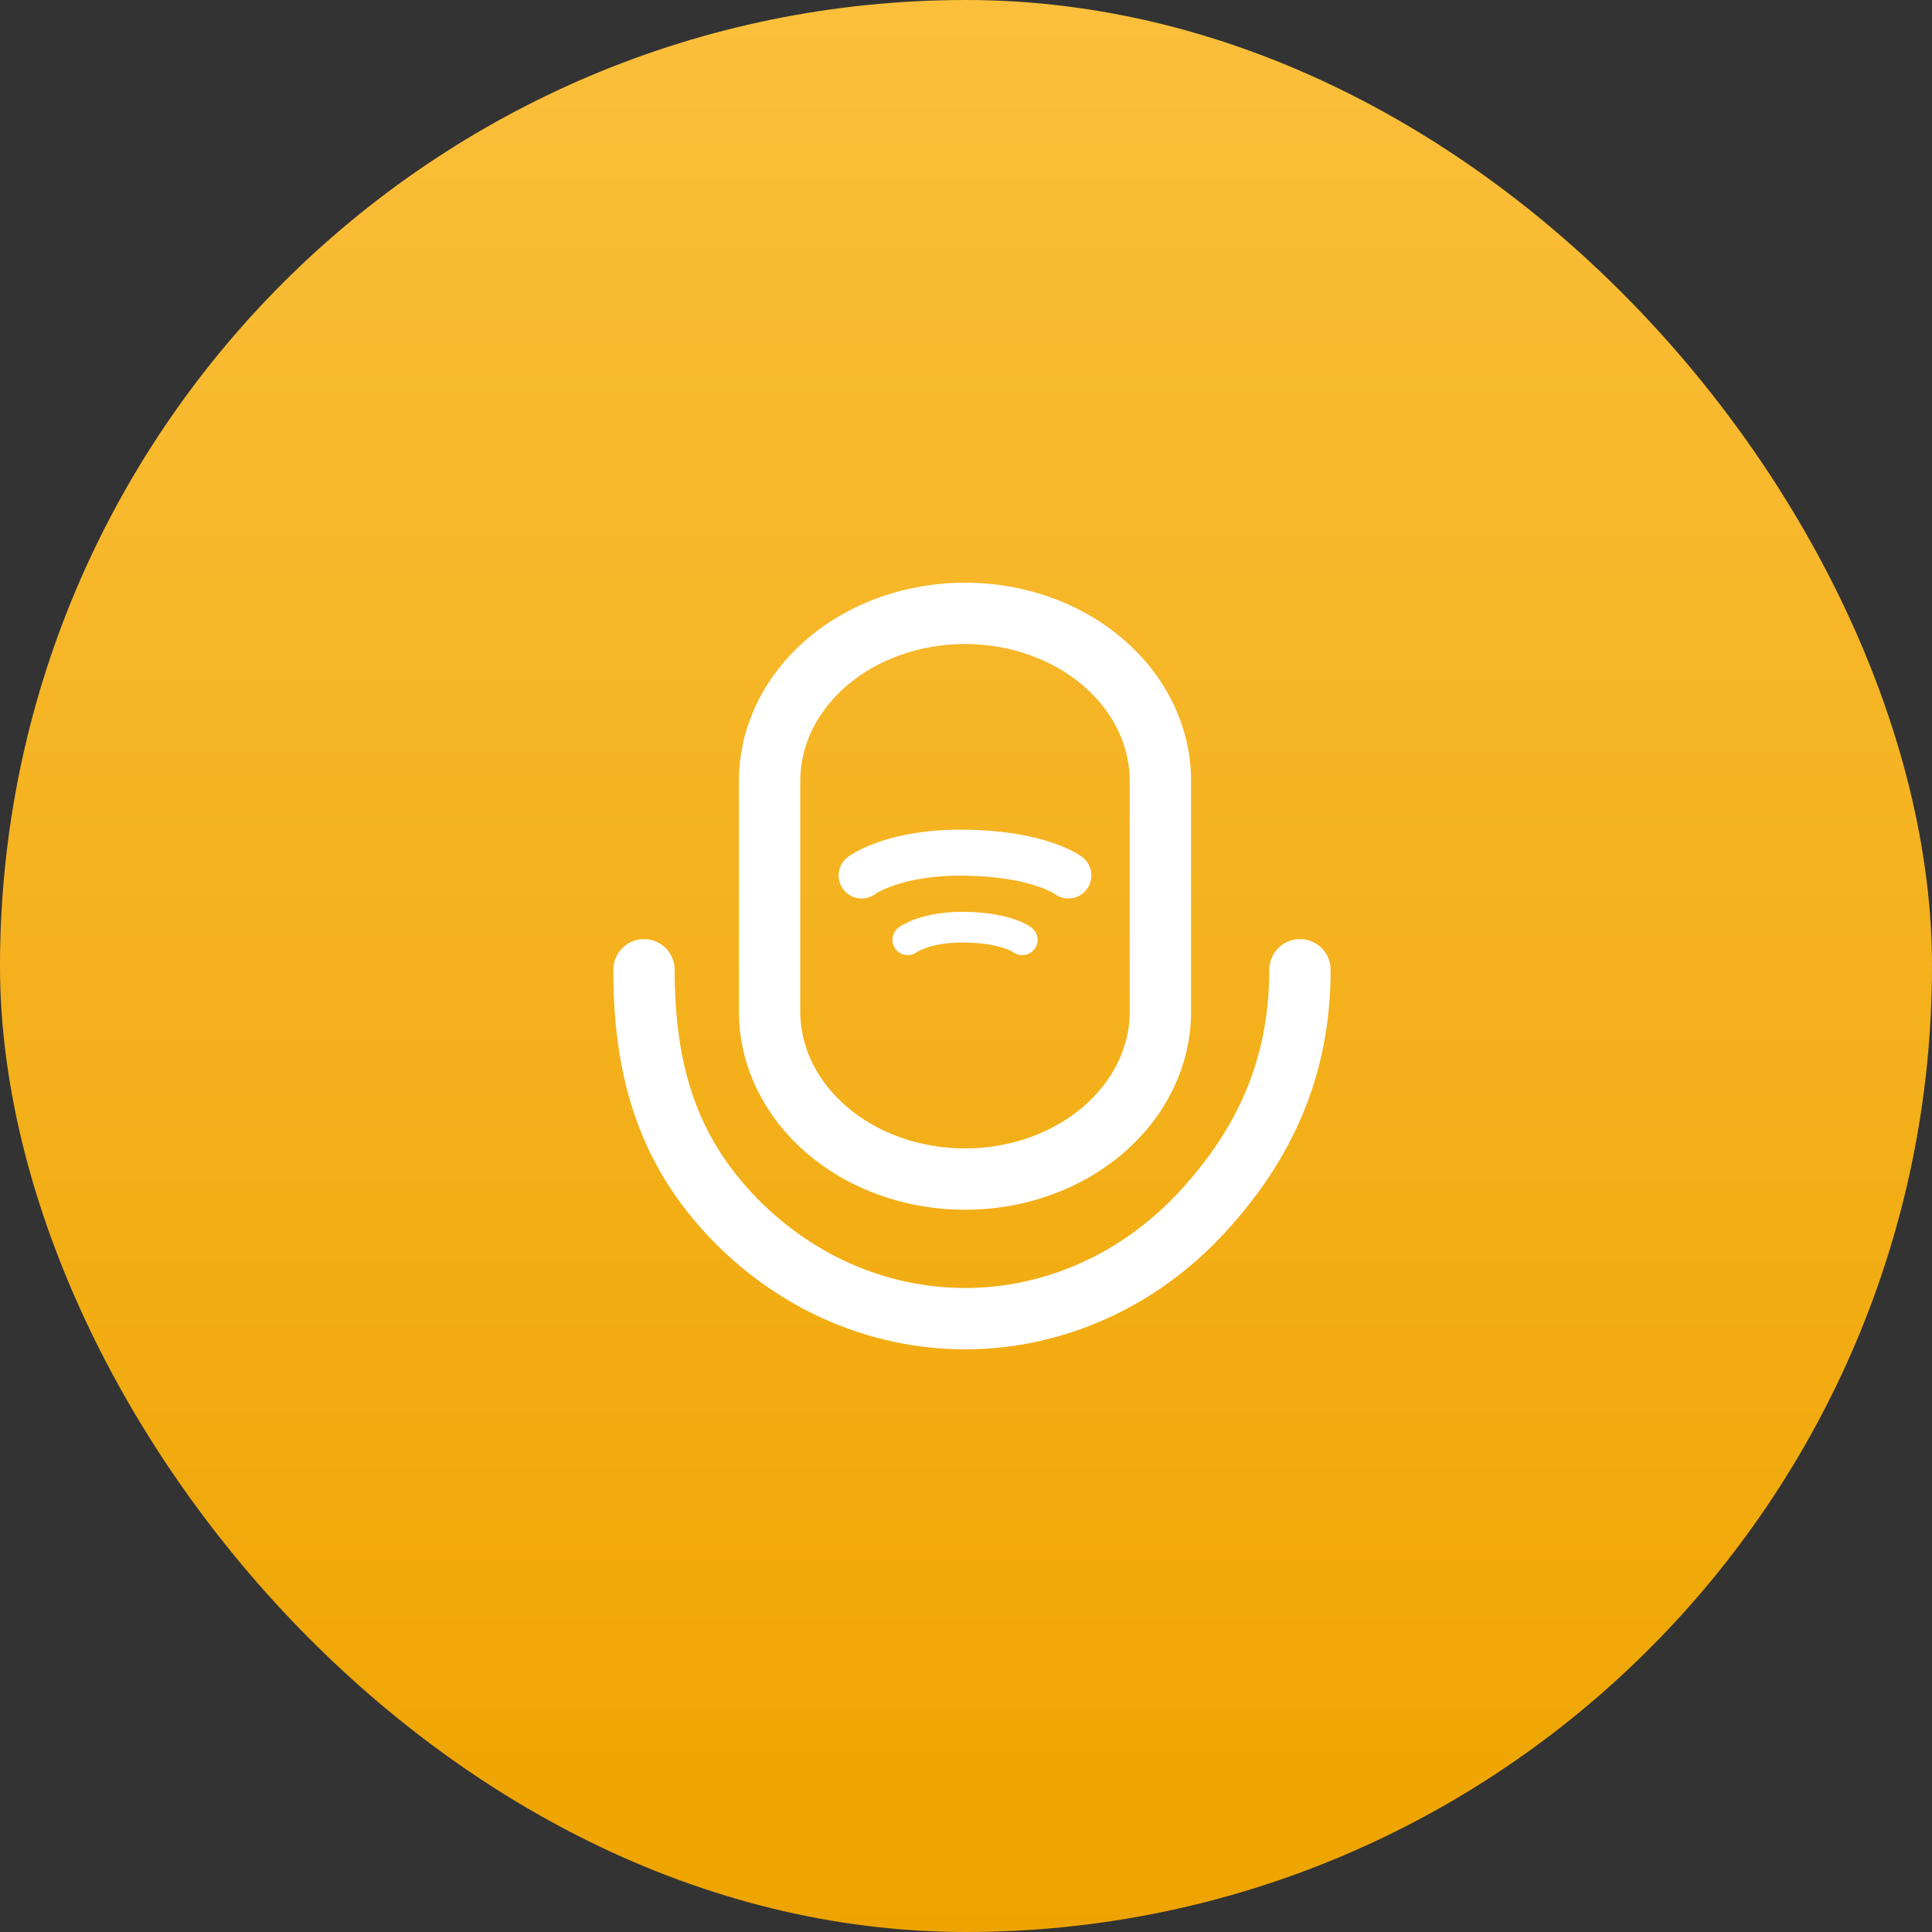 <svg width="63" height="63" viewBox="0 0 63 63" fill="none" xmlns="http://www.w3.org/2000/svg">
<rect x="0" y="0" width="63" height="63" fill="#333333" stroke="none"/>
<rect width="63" height="63" rx="31.5" fill="url(#paint0_linear_45_8457)"/>
<path d="M25.096 25.461C25.096 24.013 25.767 22.624 26.962 21.599C28.157 20.575 29.777 20 31.467 20C33.157 20 34.778 20.575 35.972 21.599C37.167 22.624 37.839 24.013 37.839 25.461V32.988C37.839 34.436 37.167 35.825 35.972 36.849C34.778 37.874 33.157 38.449 31.467 38.449C29.777 38.449 28.157 37.874 26.962 36.849C25.767 35.825 25.096 34.436 25.096 32.988V25.461Z" stroke="white" stroke-width="2" stroke-linecap="round" stroke-linejoin="round"/>
<path d="M28.096 28.548C28.096 28.548 29.137 27.756 31.542 27.806C33.948 27.856 34.839 28.548 34.839 28.548" stroke="white" stroke-width="1.5" stroke-linecap="round"/>
<path d="M29.601 30.646C29.601 30.646 30.177 30.207 31.509 30.235C32.841 30.263 33.334 30.646 33.334 30.646" stroke="white" stroke-linecap="round"/>
<path d="M21 31.623C21 34.761 21.696 37.316 23.744 39.535C25.792 41.754 28.57 43 31.467 43C34.364 43 37.142 41.754 39.191 39.535C41.239 37.316 42.39 34.808 42.39 31.623" stroke="white" stroke-width="2" stroke-linecap="round" stroke-linejoin="round"/>
<defs>
<linearGradient id="paint0_linear_45_8457" x1="31.5" y1="0" x2="31.5" y2="63" gradientUnits="userSpaceOnUse">
<stop stop-color="#FBBF3B"/>
<stop offset="1" stop-color="#EEA400"/>
</linearGradient>
</defs>
</svg>

